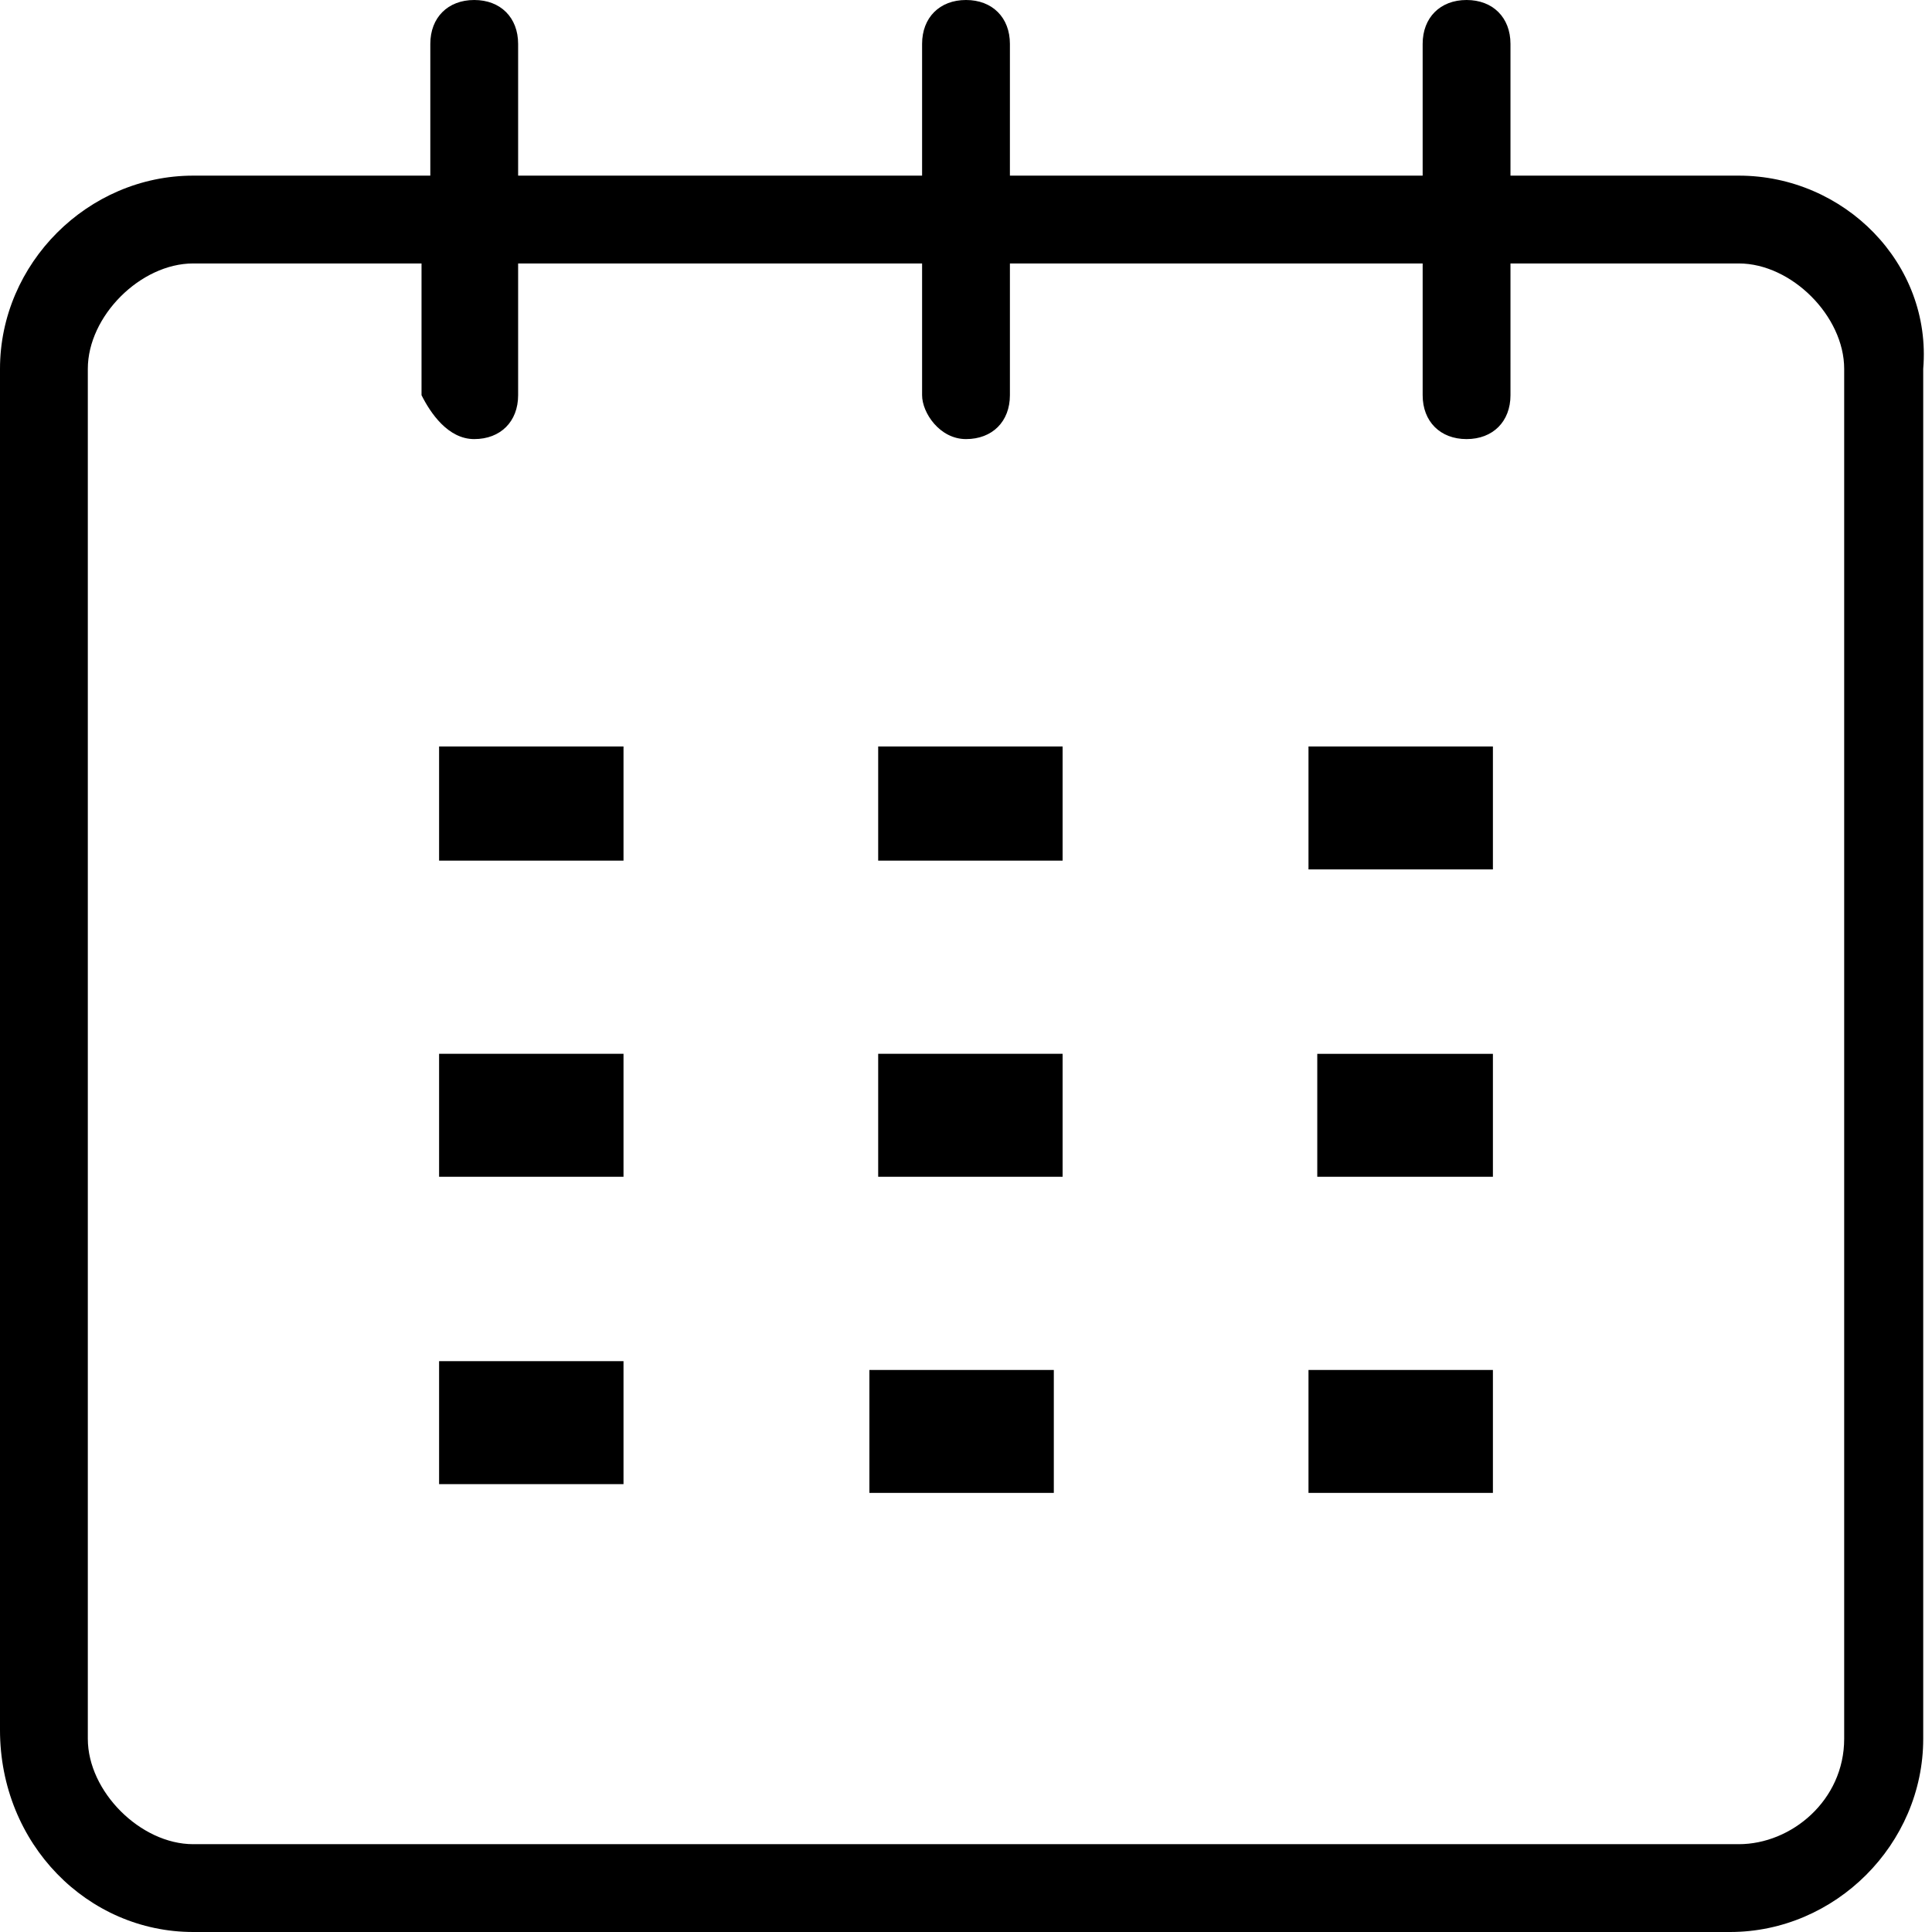 <svg class="svg-icon" style="width: 1em; height: 1em;vertical-align: middle;fill: currentColor;overflow: hidden;" viewBox="0 0 1024 1024" version="1.1" xmlns="http://www.w3.org/2000/svg"><path d="M693.527 460.8c32.582 0 65.164 0 97.745 0 0-23.273 0-41.891 0-65.164-37.236 0-65.164 0-97.745 0C693.527 418.909 693.527 437.527 693.527 460.8z"  /><path d="M232.727 623.709c32.582 0 65.164 0 97.745 0 0-23.273 0-41.891 0-65.164-32.582 0-65.164 0-97.745 0C232.727 581.818 232.727 605.091 232.727 623.709z"  /><path d="M465.455 623.709c32.582 0 65.164 0 97.745 0 0-23.273 0-41.891 0-65.164-32.582 0-65.164 0-97.745 0C465.455 581.818 465.455 605.091 465.455 623.709z"  /><path d="M791.273 558.545c-32.582 0-65.164 0-93.091 0 0 23.273 0 46.545 0 65.164 32.582 0 60.509 0 93.091 0C791.273 600.436 791.273 581.818 791.273 558.545z"  /><path d="M232.727 786.618c37.236 0 65.164 0 97.745 0 0-23.273 0-41.891 0-65.164-32.582 0-65.164 0-97.745 0C232.727 749.382 232.727 768 232.727 786.618z"  /><path d="M460.8 791.273c32.582 0 65.164 0 97.745 0 0-23.273 0-41.891 0-65.164-32.582 0-65.164 0-97.745 0C460.8 749.382 460.8 768 460.8 791.273z"  /><path d="M693.527 791.273c32.582 0 65.164 0 97.745 0 0-23.273 0-41.891 0-65.164-32.582 0-65.164 0-97.745 0C693.527 749.382 693.527 772.655 693.527 791.273z"  /><path d="M330.473 395.636c-32.582 0-65.164 0-97.745 0C232.727 418.909 232.727 437.527 232.727 456.145c32.582 0 65.164 0 97.745 0C330.473 437.527 330.473 418.909 330.473 395.636z"  /><path d="M563.2 395.636c-32.582 0-65.164 0-97.745 0 0 23.273 0 41.891 0 60.509 32.582 0 65.164 0 97.745 0C563.2 437.527 563.2 418.909 563.2 395.636z"  /><path d="M921.6 93.091l-121.018 0L800.582 23.273C800.582 9.309 791.273 0 777.309 0s-23.273 9.309-23.273 23.273L754.036 93.091l-218.764 0L535.273 23.273C535.273 9.309 525.964 0 512 0c-13.964 0-23.273 9.309-23.273 23.273L488.727 93.091 274.618 93.091 274.618 23.273C274.618 9.309 265.309 0 251.345 0 237.382 0 228.073 9.309 228.073 23.273L228.073 93.091 102.4 93.091C46.545 93.091 0 139.636 0 195.491l0 721.455C0 977.455 46.545 1024 102.4 1024l814.545 0c55.855 0 102.4-46.545 102.4-102.4L1019.345 195.491C1024 139.636 977.455 93.091 921.6 93.091zM977.455 921.6c0 32.582-27.927 55.855-55.855 55.855L102.4 977.455C74.473 977.455 46.545 949.527 46.545 921.6L46.545 195.491C46.545 167.564 74.473 139.636 102.4 139.636l121.018 0 0 69.818C228.073 218.764 237.382 232.727 251.345 232.727c13.964 0 23.273-9.309 23.273-23.273L274.618 139.636l214.109 0 0 69.818C488.727 218.764 498.036 232.727 512 232.727c13.964 0 23.273-9.309 23.273-23.273L535.273 139.636l218.764 0 0 69.818c0 13.964 9.309 23.273 23.273 23.273s23.273-9.309 23.273-23.273L800.582 139.636l121.018 0C949.527 139.636 977.455 167.564 977.455 195.491L977.455 921.6z"  /></svg>